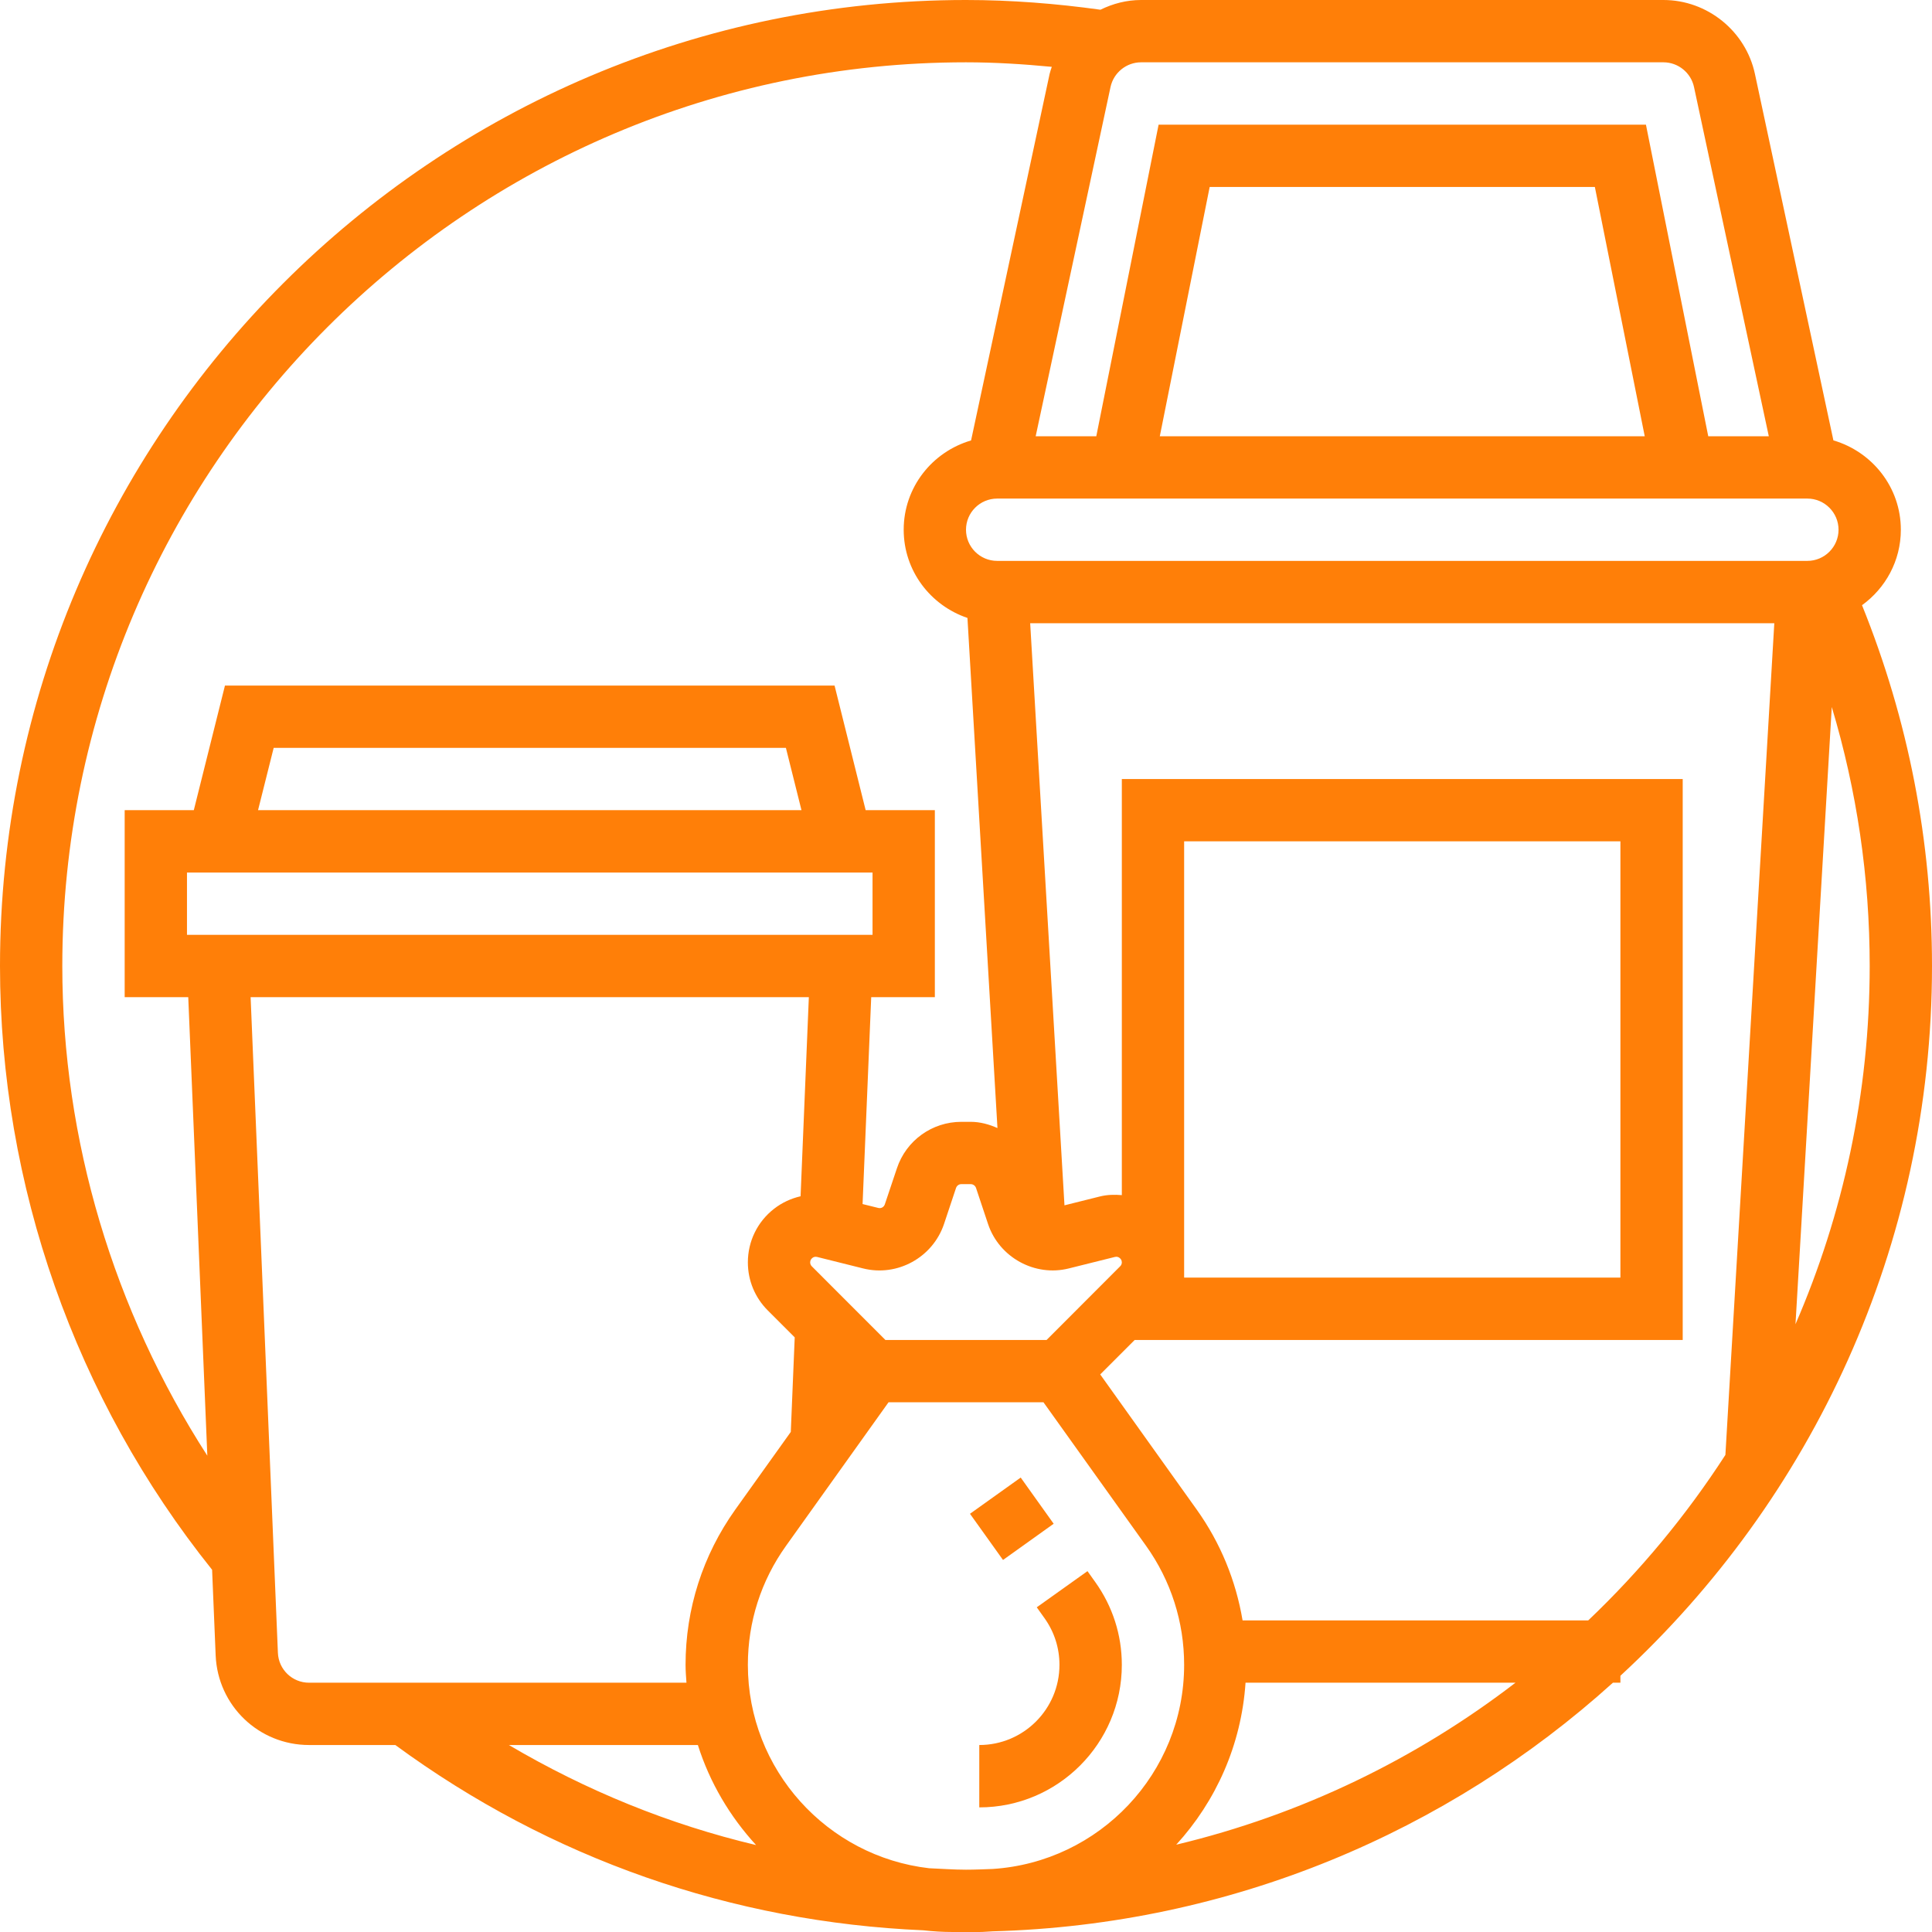 <svg width="32" height="32" viewBox="0 0 32 32" fill="none" xmlns="http://www.w3.org/2000/svg">
<g clip-path="url(#clip0)">
<path d="M18.012 26.023L17.172 26.622L17.301 26.803C17.463 27.03 17.548 27.297 17.548 27.575C17.548 28.308 16.953 28.903 16.22 28.903V29.936C17.522 29.936 18.581 28.877 18.581 27.575C18.581 27.081 18.429 26.607 18.141 26.204L18.012 26.023Z" fill="#FF7F08"/>
<path d="M16.066 25.073L16.906 24.473L17.452 25.238L16.613 25.838L16.066 25.073Z" fill="#FF7F08"/>
<path d="M32 16C32 13.93 31.607 11.923 30.841 10.024C31.229 9.743 31.484 9.289 31.484 8.774C31.484 8.071 31.01 7.483 30.367 7.294L29.067 1.224C28.915 0.515 28.278 0 27.552 0H18.899C18.66 0 18.433 0.06 18.227 0.161C17.493 0.059 16.746 0 16 0C7.177 0 0 7.178 0 16C0 19.631 1.248 23.174 3.513 26L3.572 27.419C3.607 28.251 4.287 28.903 5.119 28.903H6.548C9.114 30.787 12.121 31.835 15.294 31.972C15.454 31.99 15.615 32 15.78 32H16.22C16.295 32 16.367 31.992 16.441 31.989C20.386 31.881 23.978 30.344 26.715 27.871H26.839V27.756C30.009 24.831 32 20.644 32 16ZM26.306 26.839H20.581C20.47 26.181 20.216 25.556 19.821 25.003L18.223 22.765L18.794 22.194H27.871V12.903H18.581V19.795C18.46 19.785 18.337 19.787 18.215 19.818L17.631 19.964L17.063 10.323H29.388L28.578 24.098C27.93 25.1 27.167 26.02 26.306 26.839ZM16.441 30.956C16.294 30.961 16.148 30.968 16 30.968C15.795 30.968 15.593 30.952 15.39 30.944C13.703 30.75 12.387 29.314 12.387 27.575C12.387 26.864 12.605 26.182 13.019 25.604L14.717 23.226H17.283L18.982 25.603C19.395 26.182 19.613 26.864 19.613 27.575C19.613 29.372 18.208 30.842 16.441 30.956ZM3.097 15.484V14.452H14.452V15.484H3.097ZM4.274 13.419L4.533 12.387H13.017L13.275 13.419H4.274ZM17.704 21.009L18.466 20.819C18.502 20.809 18.529 20.823 18.545 20.836C18.561 20.849 18.581 20.871 18.581 20.909C18.581 20.934 18.571 20.957 18.553 20.974L17.335 22.194H14.665L13.446 20.974C13.429 20.957 13.419 20.934 13.419 20.909C13.419 20.871 13.439 20.849 13.455 20.836C13.471 20.823 13.496 20.81 13.534 20.819L14.295 21.009C14.863 21.152 15.45 20.827 15.636 20.273L15.835 19.676C15.848 19.638 15.883 19.613 15.923 19.613H16.077C16.117 19.613 16.153 19.638 16.166 19.676L16.365 20.273C16.55 20.828 17.142 21.151 17.704 21.009ZM19.613 13.935H26.839V21.161H19.613V13.935ZM29.739 21.933L30.34 11.71C30.755 13.094 30.968 14.53 30.968 16C30.968 18.107 30.528 20.112 29.739 21.933ZM29.936 9.29H16.516C16.231 9.29 16 9.058 16 8.774C16 8.49 16.231 8.258 16.516 8.258H29.936C30.22 8.258 30.452 8.49 30.452 8.774C30.452 9.058 30.22 9.29 29.936 9.29ZM19.21 7.226L20.036 3.097H26.416L27.242 7.226H19.21ZM18.899 1.032H27.552C27.795 1.032 28.007 1.204 28.058 1.441L29.297 7.226H28.294L27.262 2.065H19.19L18.158 7.226H17.154L18.394 1.44C18.445 1.204 18.657 1.032 18.899 1.032ZM1.032 16C1.032 7.746 7.747 1.032 16 1.032C16.475 1.032 16.95 1.062 17.421 1.107C17.409 1.146 17.394 1.183 17.385 1.224L16.084 7.295C15.441 7.483 14.968 8.071 14.968 8.774C14.968 9.455 15.412 10.028 16.024 10.235L16.521 18.684C16.383 18.623 16.235 18.581 16.077 18.581H15.923C15.438 18.581 15.009 18.89 14.856 19.35L14.656 19.946C14.641 19.992 14.596 20.02 14.546 20.007L14.287 19.943L14.43 16.516H15.484V13.419H14.338L13.823 11.355H3.726L3.21 13.419H2.065V16.516H3.118L3.434 24.111C1.883 21.705 1.032 18.885 1.032 16ZM4.603 27.377L4.151 16.516H13.397L13.26 19.814C13.103 19.85 12.952 19.919 12.82 20.022C12.545 20.236 12.387 20.56 12.387 20.909C12.387 21.21 12.505 21.493 12.717 21.705L13.163 22.151L13.098 23.717L12.179 25.003C11.64 25.759 11.355 26.648 11.355 27.575C11.355 27.675 11.363 27.773 11.37 27.871H5.119C4.842 27.871 4.615 27.654 4.603 27.377ZM11.559 28.903C11.756 29.527 12.091 30.089 12.523 30.56C11.085 30.219 9.712 29.659 8.429 28.903H11.559ZM19.482 30.554C20.139 29.835 20.561 28.902 20.63 27.871H25.101C23.462 29.131 21.556 30.058 19.482 30.554Z" fill="#FF7F08"/>
</g>
<defs>
<clipPath id="clip0">
<rect width="32" height="32" fill="white"/>
</clipPath>
</defs>
</svg>
